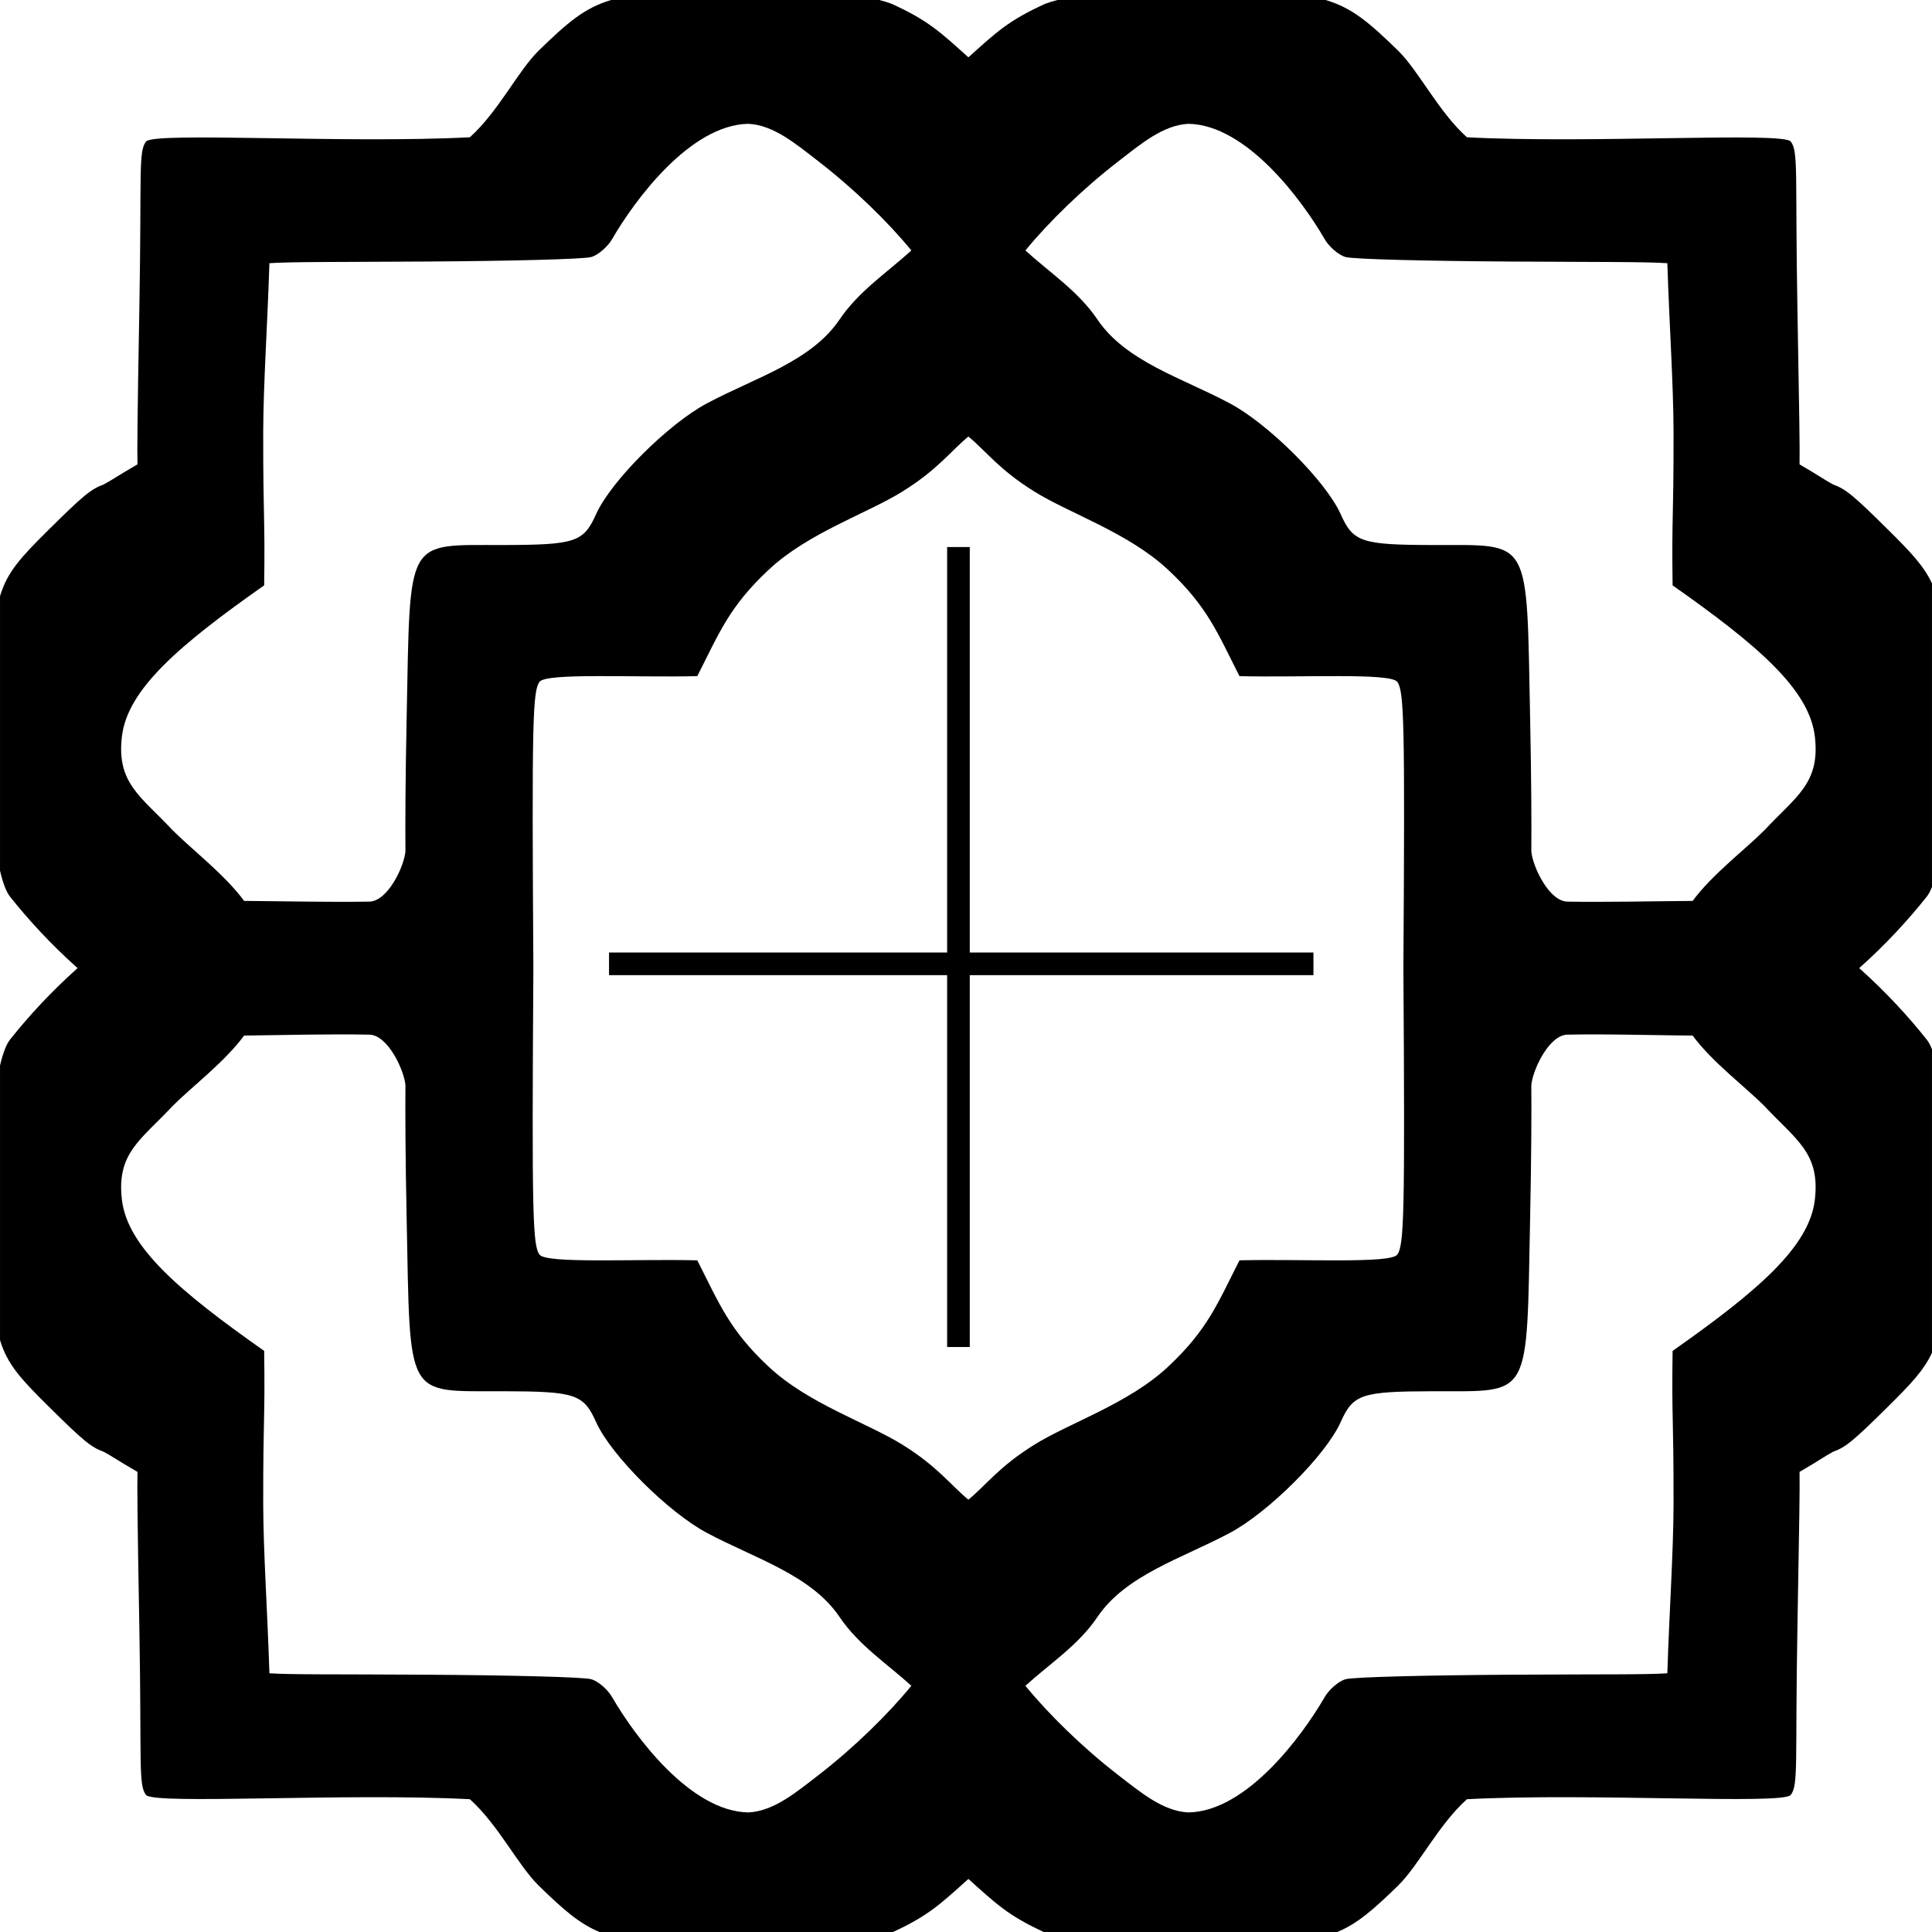<?xml version="1.0" encoding="UTF-8" standalone="no"?>
<!-- Created with Inkscape (http://www.inkscape.org/) -->

<svg
   xmlns:dc="http://purl.org/dc/elements/1.1/"
   xmlns:cc="http://creativecommons.org/ns#"
   xmlns:rdf="http://www.w3.org/1999/02/22-rdf-syntax-ns#"
   xmlns:svg="http://www.w3.org/2000/svg"
   xmlns="http://www.w3.org/2000/svg"
   xmlns:sodipodi="http://sodipodi.sourceforge.net/DTD/sodipodi-0.dtd"
   xmlns:inkscape="http://www.inkscape.org/namespaces/inkscape"
   width="256"
   height="256"
   id="svg2"
   version="1.1"
   inkscape:version="0.48.0 r9654"
   sodipodi:docname="tile_02.svg"
   inkscape:export-filename="d:\home\00_shapeways\projects\abfab3d\code\trunk\apps\ringpopper\images\tile_02.png"
   inkscape:export-xdpi="299.95633"
   inkscape:export-ydpi="299.95633">
  <defs
     id="defs4" />
  <sodipodi:namedview
     id="base"
     pagecolor="#ffffff"
     bordercolor="#666666"
     borderopacity="1.0"
     inkscape:pageopacity="1"
     inkscape:pageshadow="2"
     inkscape:zoom="1.4142136"
     inkscape:cx="211.52671"
     inkscape:cy="92.017588"
     inkscape:document-units="px"
     inkscape:current-layer="layer1"
     showgrid="false"
     inkscape:window-width="1431"
     inkscape:window-height="976"
     inkscape:window-x="227"
     inkscape:window-y="-2"
     inkscape:window-maximized="0"
     fit-margin-top="0"
     fit-margin-left="0"
     fit-margin-right="0"
     fit-margin-bottom="0" />
  <g
     inkscape:label="Layer 1"
     inkscape:groupmode="layer"
     id="layer1"
     transform="translate(-153,-121.375)">
    <path
       style="fill:#000000;stroke:none"
       d="m 233.98,121.375 c -3.533,1.042 -5.784,2.997 -9.581,6.688 -2.765,2.701 -5.328,8.061 -9.138,11.5 -16.348,0.861 -41.858,-0.745 -42.909,0.562 -1.051,1.308 -0.573,4.436 -0.885,21.906 -0.279,15.635 -0.288,18.638 -0.253,20.875 -2.725,1.579 -3.168,1.949 -4.458,2.656 -1.692,0.603 -2.748,1.489 -7.304,6 -3.687,3.65 -5.491,5.59 -6.451,8.812 l 0,36.375 c 0.383,1.634 0.825,2.804 1.328,3.438 2.382,3 5.359,6.27 8.949,9.469 -3.59,3.199 -6.567,6.468 -8.949,9.469 -0.503,0.634 -0.945,1.803 -1.328,3.438 l 0,36.375 c 0.96,3.222 2.763,5.162 6.451,8.812 4.556,4.511 5.613,5.397 7.304,6 1.291,0.707 1.733,1.078 4.458,2.656 -0.035,2.237 -0.026,5.24 0.253,20.875 0.312,17.47 -0.166,20.63 0.885,21.938 1.051,1.308 26.561,-0.298 42.909,0.562 3.81,3.439 6.373,8.768 9.138,11.469 3.217,3.127 5.318,4.988 8.032,6.125 l 38.893,0 c 4.699,-2.161 6.309,-3.724 9.992,-7.031 3.683,3.307 5.293,4.87 9.992,7.031 l 38.893,0 c 2.713,-1.137 4.815,-2.998 8.032,-6.125 2.765,-2.701 5.328,-8.029 9.138,-11.469 16.348,-0.861 41.858,0.745 42.909,-0.562 1.051,-1.308 0.573,-4.468 0.885,-21.938 0.279,-15.635 0.32,-18.638 0.285,-20.875 2.725,-1.579 3.136,-1.949 4.427,-2.656 1.692,-0.603 2.748,-1.489 7.304,-6 3.002,-2.972 4.749,-4.81 5.818,-7.125 l 0,-40.219 c -0.217,-0.542 -0.453,-0.976 -0.696,-1.281 -2.382,-3 -5.359,-6.27 -8.949,-9.469 3.59,-3.199 6.567,-6.469 8.949,-9.469 0.242,-0.305 0.479,-0.739 0.696,-1.281 l 0,-40.219 c -1.069,-2.315 -2.816,-4.153 -5.818,-7.125 -4.556,-4.511 -5.613,-5.397 -7.304,-6 -1.291,-0.707 -1.702,-1.078 -4.427,-2.656 0.035,-2.237 -0.006,-5.24 -0.285,-20.875 -0.312,-17.47 0.166,-20.598 -0.885,-21.906 -1.051,-1.308 -26.561,0.298 -42.909,-0.562 -3.81,-3.439 -6.373,-8.799 -9.138,-11.5 -3.797,-3.691 -6.048,-5.645 -9.581,-6.688 l -35.541,0 c -0.59,0.155 -1.142,0.322 -1.613,0.5 -4.859,2.21 -6.446,3.739 -10.182,7.094 -3.736,-3.355 -5.323,-4.884 -10.182,-7.094 -0.471,-0.178 -1.023,-0.345 -1.613,-0.5 l -35.541,0 z m 18.182,16.406 c 3.357,0.164 6.293,2.658 9.36,5.031 4.657,3.604 9.154,7.977 12.237,11.75 -3.181,2.904 -6.97,5.383 -9.518,9.156 -3.76,5.569 -11.231,7.721 -17.549,11.094 -5.061,2.671 -12.726,10.271 -14.704,14.688 -1.666,3.721 -2.747,4.067 -12.269,4.094 -13.116,0.037 -12.344,-1.337 -12.838,23 -0.173,8.535 -0.183,13.821 -0.158,17.562 -0.128,1.898 -2.316,6.706 -4.838,6.688 -5.237,0.084 -11.056,-0.053 -16.538,-0.094 -2.605,-3.533 -6.913,-6.79 -9.486,-9.375 -4.163,-4.469 -7.453,-6.205 -6.704,-12.438 0.749,-6.232 7.584,-12.083 18.846,-20 0.13,-9.497 -0.142,-8.25 -0.126,-20.344 0.022,-6.462 0.551,-13.862 0.822,-22.344 3,-0.193 7.954,-0.143 20.743,-0.219 10.978,-0.065 20.836,-0.305 21.881,-0.594 1.046,-0.289 2.307,-1.525 2.783,-2.375 2.973,-5.14 10.335,-15.149 18.055,-15.281 z m 58.308,0 c 7.72,0.132 15.082,10.141 18.055,15.281 0.476,0.85 1.737,2.086 2.783,2.375 1.046,0.289 10.903,0.529 21.881,0.594 12.789,0.076 17.743,0.026 20.743,0.219 0.271,8.482 0.8,15.882 0.822,22.344 0.016,12.094 -0.257,10.847 -0.126,20.344 11.262,7.917 18.097,13.768 18.846,20 0.749,6.232 -2.509,7.969 -6.672,12.438 -2.573,2.585 -6.913,5.842 -9.518,9.375 -5.482,0.041 -11.301,0.178 -16.538,0.094 -2.522,0.018 -4.71,-4.789 -4.838,-6.688 0.025,-3.742 0.015,-9.028 -0.158,-17.562 -0.494,-24.337 0.278,-22.963 -12.838,-23 -9.522,-0.027 -10.603,-0.373 -12.269,-4.094 -1.977,-4.416 -9.642,-12.016 -14.704,-14.688 -6.319,-3.373 -13.758,-5.525 -17.518,-11.094 -2.547,-3.773 -6.368,-6.252 -9.549,-9.156 3.083,-3.773 7.58,-8.146 12.237,-11.75 3.067,-2.373 6.003,-4.867 9.36,-5.031 z m -29.154,41.438 c 2.411,1.995 4.046,4.365 8.727,7.281 4.682,2.917 12.502,5.471 17.739,10.375 5.237,4.904 6.523,8.327 9.455,14.094 8.471,0.197 19.982,-0.461 20.901,0.75 0.919,1.211 1.026,5.373 0.822,37.5 -8.8e-4,0.168 2.8e-4,0.262 0,0.406 -4e-5,0.022 1.4e-4,0.037 0,0.062 2.8e-4,0.145 -8.8e-4,0.238 0,0.406 0.204,32.127 0.097,36.32 -0.822,37.531 -0.919,1.211 -12.43,0.553 -20.901,0.75 -2.931,5.767 -4.218,9.19 -9.455,14.094 -5.237,4.904 -13.058,7.427 -17.739,10.344 -4.682,2.917 -6.316,5.286 -8.727,7.281 -2.411,-1.995 -4.046,-4.365 -8.727,-7.281 -4.682,-2.917 -12.502,-5.44 -17.739,-10.344 -5.237,-4.904 -6.523,-8.327 -9.455,-14.094 -8.471,-0.197 -19.982,0.461 -20.901,-0.75 -0.919,-1.211 -1.026,-5.404 -0.822,-37.531 0.001,-0.194 -0.001,-0.277 0,-0.469 -2.8e-4,-0.145 8.8e-4,-0.238 0,-0.406 -0.204,-32.127 -0.097,-36.289 0.822,-37.5 0.919,-1.211 12.43,-0.553 20.901,-0.75 2.931,-5.767 4.218,-9.19 9.455,-14.094 5.237,-4.904 13.058,-7.458 17.739,-10.375 4.682,-2.917 6.316,-5.286 8.727,-7.281 z m -83.447,79.219 c 1.362,-0.002 2.707,0.01 4.016,0.031 2.522,-0.018 4.71,4.821 4.838,6.719 -0.025,3.742 -0.015,8.997 0.158,17.531 0.494,24.337 -0.278,22.963 12.838,23 9.522,0.027 10.603,0.373 12.269,4.094 1.977,4.416 9.642,12.016 14.704,14.688 6.319,3.373 13.79,5.556 17.549,11.125 2.547,3.773 6.337,6.221 9.518,9.125 -3.083,3.773 -7.58,8.177 -12.237,11.781 -3.067,2.373 -6.003,4.836 -9.36,5 -7.72,-0.132 -15.082,-10.141 -18.055,-15.281 -0.476,-0.85 -1.737,-2.086 -2.783,-2.375 -1.046,-0.289 -10.903,-0.529 -21.881,-0.594 -12.789,-0.076 -17.743,0.005 -20.743,-0.188 -0.271,-8.482 -0.8,-15.913 -0.822,-22.375 -0.016,-12.094 0.257,-10.847 0.126,-20.344 -11.262,-7.917 -18.097,-13.768 -18.846,-20 -0.749,-6.232 2.54,-7.969 6.704,-12.438 2.573,-2.585 6.881,-5.811 9.486,-9.344 2.741,-0.02 5.58,-0.096 8.379,-0.125 1.4,-0.015 2.78,-0.03 4.142,-0.031 z m 166.893,0 c 4.103,0.014 8.41,0.126 12.522,0.156 2.605,3.533 6.945,6.759 9.518,9.344 4.163,4.469 7.421,6.205 6.672,12.438 -0.749,6.232 -7.584,12.083 -18.846,20 -0.13,9.497 0.142,8.25 0.126,20.344 -0.022,6.462 -0.551,13.893 -0.822,22.375 -3,0.193 -7.954,0.112 -20.743,0.188 -10.978,0.065 -20.836,0.305 -21.881,0.594 -1.046,0.289 -2.307,1.525 -2.783,2.375 -2.973,5.14 -10.335,15.149 -18.055,15.281 -3.357,-0.164 -6.293,-2.627 -9.36,-5 -4.657,-3.604 -9.154,-8.009 -12.237,-11.781 3.181,-2.904 7.002,-5.352 9.549,-9.125 3.76,-5.569 11.199,-7.752 17.518,-11.125 5.061,-2.671 12.726,-10.271 14.704,-14.688 1.666,-3.721 2.747,-4.067 12.269,-4.094 13.116,-0.037 12.344,1.337 12.838,-23 0.173,-8.535 0.183,-13.789 0.158,-17.531 0.128,-1.898 2.316,-6.737 4.838,-6.719 1.309,-0.021 2.648,-0.036 4.016,-0.031 z"
       id="rect3034"
       inkscape:connector-curvature="0"
       inkscape:export-xdpi="720"
       inkscape:export-ydpi="720" />
    <path
       style="fill:none;stroke:#000000;stroke-width:3;stroke-linecap:butt;stroke-linejoin:miter;stroke-miterlimit:4;stroke-opacity:1;stroke-dasharray:none"
       d="m 280,193.862 0,106"
       id="path3037"
       inkscape:connector-curvature="0" />
    <path
       style="fill:none;stroke:#000000;stroke-width:3;stroke-linecap:butt;stroke-linejoin:miter;stroke-miterlimit:4;stroke-opacity:1;stroke-dasharray:none"
       d="m 233.699,249.089 93.338,0"
       id="path3807"
       inkscape:connector-curvature="0" />
  </g>
</svg>
